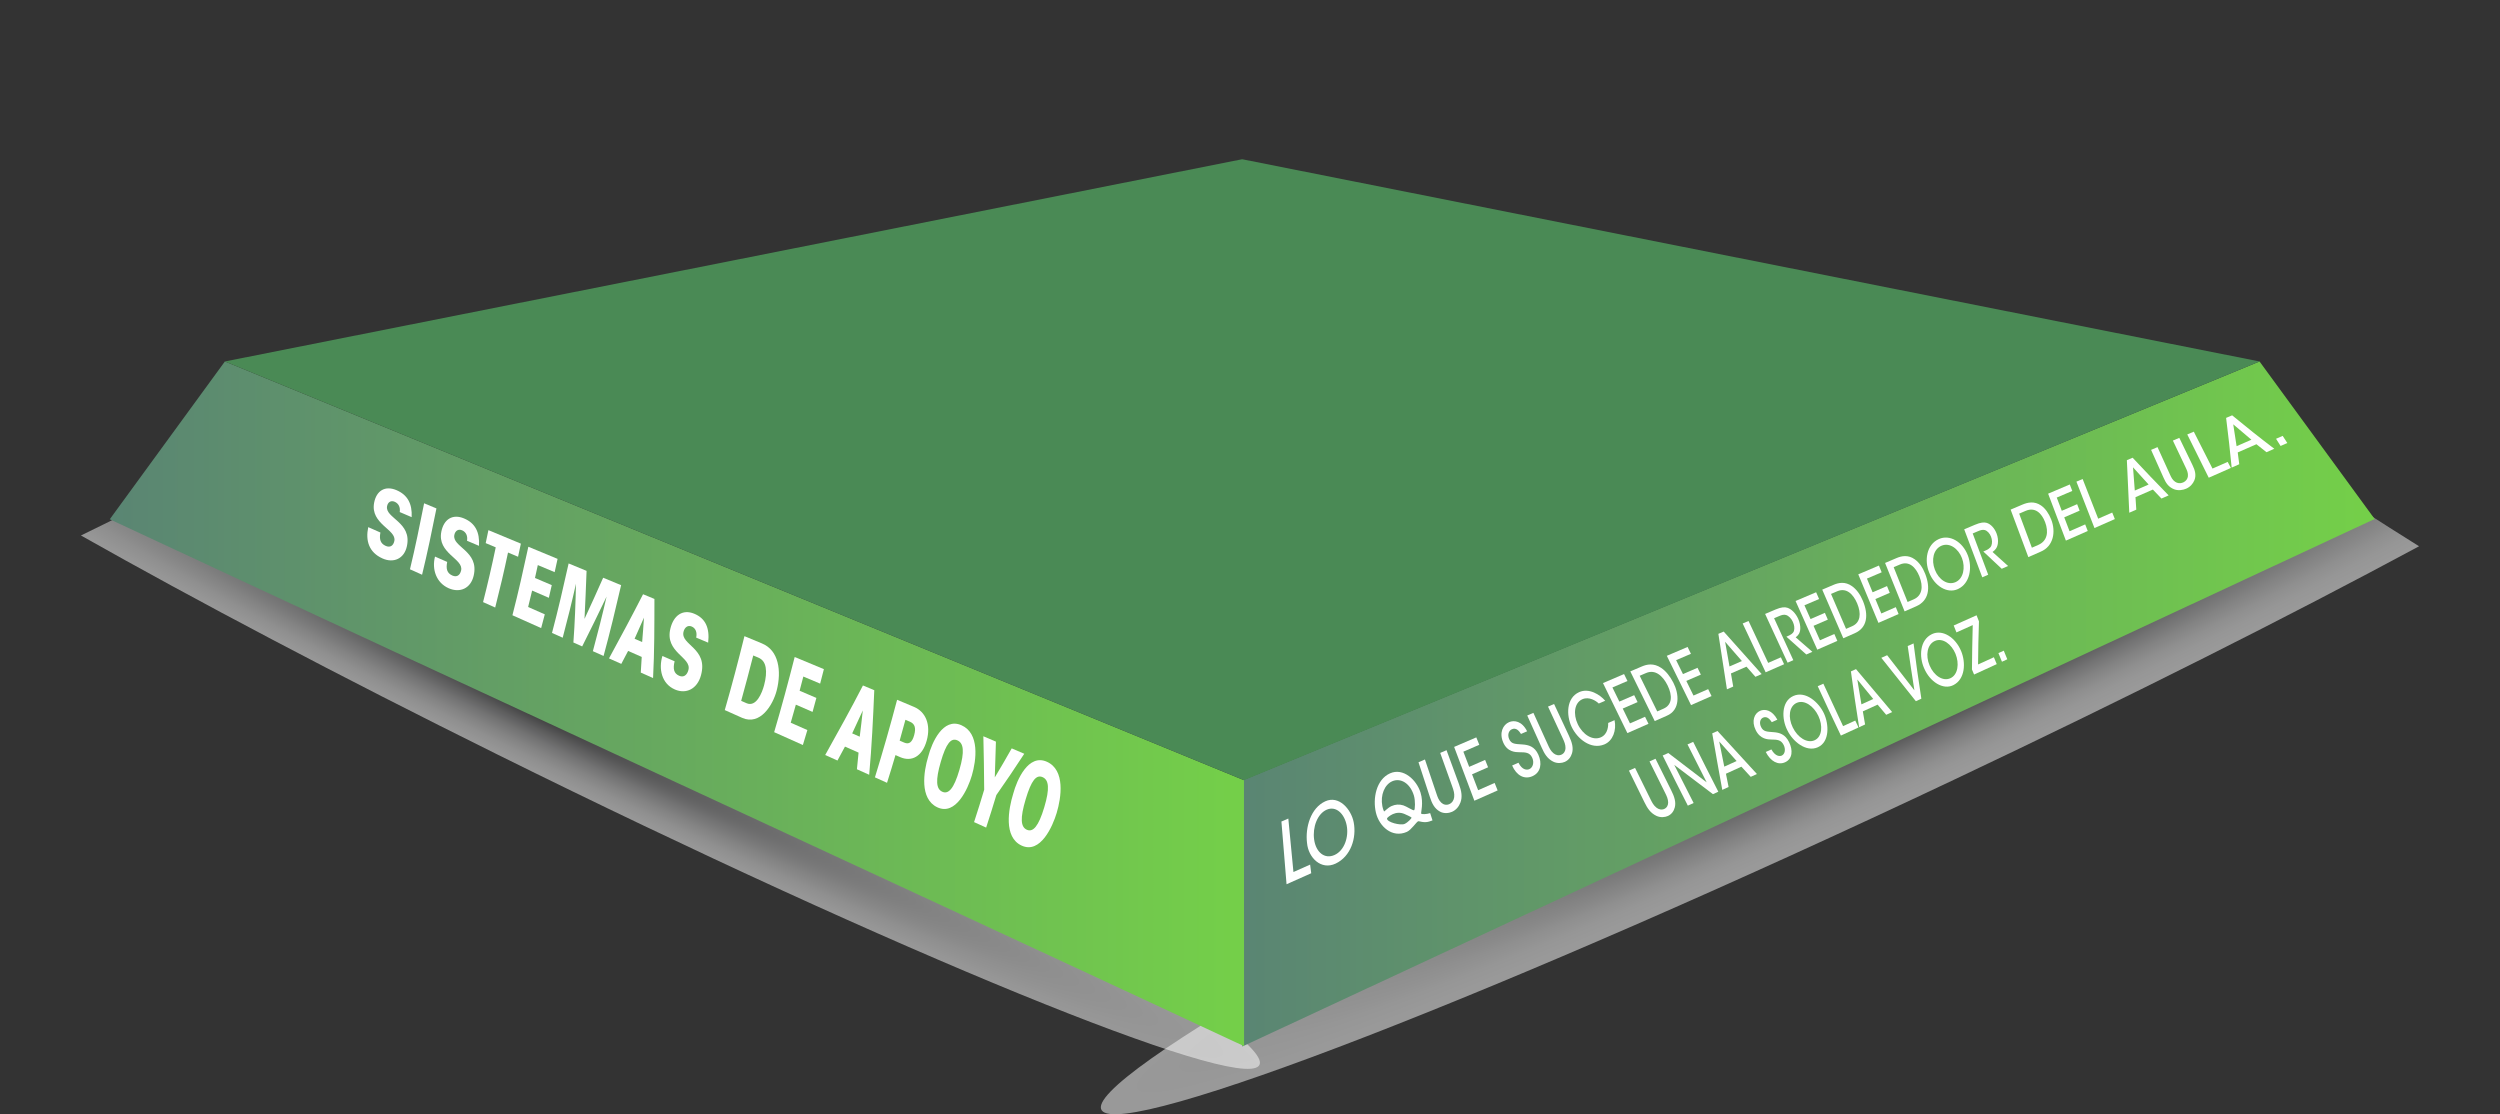 <?xml version="1.0" encoding="utf-8"?>
<!-- Generator: Adobe Illustrator 17.0.0, SVG Export Plug-In . SVG Version: 6.00 Build 0)  -->
<!DOCTYPE svg PUBLIC "-//W3C//DTD SVG 1.1//EN" "http://www.w3.org/Graphics/SVG/1.1/DTD/svg11.dtd">
<svg version="1.1" id="Capa_1" xmlns="http://www.w3.org/2000/svg" xmlns:xlink="http://www.w3.org/1999/xlink" x="0px" y="0px"
	 width="1845.185px" height="822.404px" viewBox="2373.586 2195.115 1845.185 822.404"
	 enable-background="new 2373.586 2195.115 1845.185 822.404" xml:space="preserve">
<rect x="2373.586" y="2195.115" width="1845.185" height="822.404" fill="#333333" stroke="none"/>
<radialGradient id="SVGID_1_" cx="2502.005" cy="-55180.562" r="789.131" gradientTransform="matrix(-0.765 0.362 -0.034 -0.049 3854.698 -896.366)" gradientUnits="userSpaceOnUse">
	<stop  offset="0" style="stop-color:#505052"/>
	<stop  offset="0.015" style="stop-color:#555556"/>
	<stop  offset="0.198" style="stop-color:#888889"/>
	<stop  offset="0.378" style="stop-color:#B3B3B4"/>
	<stop  offset="0.552" style="stop-color:#D4D4D4"/>
	<stop  offset="0.717" style="stop-color:#ECECEC"/>
	<stop  offset="0.87" style="stop-color:#FAFAFA"/>
	<stop  offset="1" style="stop-color:#FFFFFF"/>
</radialGradient>
<path opacity="0.5" fill="url(#SVGID_1_)" enable-background="new    " d="M3815.751,2770.632
	c129.839-61.431,248.19-121.096,343.284-172.328c-29.41-18.393-56.245-35.687-80.081-51.603
	c-94.043,39.484-203.162,88.223-318.361,142.728c-332.202,157.178-589.113,302.748-573.881,325.169
	C3201.949,3037.03,3483.544,2927.81,3815.751,2770.632z"/>
<radialGradient id="SVGID_2_" cx="-8429.992" cy="12554.577" r="1038.471" gradientTransform="matrix(-0.515 -0.255 0.027 -0.031 -1911.838 962.484)" gradientUnits="userSpaceOnUse">
	<stop  offset="0" style="stop-color:#505052"/>
	<stop  offset="0.015" style="stop-color:#555556"/>
	<stop  offset="0.198" style="stop-color:#888889"/>
	<stop  offset="0.378" style="stop-color:#B3B3B4"/>
	<stop  offset="0.552" style="stop-color:#D4D4D4"/>
	<stop  offset="0.717" style="stop-color:#ECECEC"/>
	<stop  offset="0.87" style="stop-color:#FAFAFA"/>
	<stop  offset="1" style="stop-color:#FFFFFF"/>
</radialGradient>
<path opacity="0.5" fill="url(#SVGID_2_)" enable-background="new    " d="M2741.277,2752.269
	c293.687,145.514,545.055,248.303,561.399,229.542c16.336-18.754-208.548-151.94-502.24-297.455
	c-103.5-51.281-201.732-97.249-286.275-134.463c-24.394,12.6-51.464,26.146-80.839,40.447
	C2517.674,2638.012,2623.981,2694.153,2741.277,2752.269z"/>
<linearGradient id="SVGID_3_" gradientUnits="userSpaceOnUse" x1="2325.13" y1="1998.343" x2="3160.924" y2="1998.343" gradientTransform="matrix(1 0 0 1 965.325 716.37)">
	<stop  offset="0" style="stop-color:#5A8573"/>
	<stop  offset="0.994" style="stop-color:#74CF49"/>
</linearGradient>
<polygon fill="url(#SVGID_3_)" points="3290.455,2771.091 3290.455,2967.522 4126.249,2578.16 4041.288,2461.904 "/>
<g>
	<g>
		<g>
			<path fill="#FFFFFF" d="M3319.368,2801.465c2.041-0.885,3.06-1.327,5.094-2.209c1.264,13.158,2.522,26.317,3.78,39.476
				c4.961-2.206,7.425-3.301,12.322-5.477c0.321,2.55,0.482,3.825,0.804,6.376c-7.214,3.217-10.857,4.841-18.216,8.126
				C3321.891,2832.326,3320.632,2816.895,3319.368,2801.465z"/>
			<path fill="#FFFFFF" d="M3338.272,2817.33c-1.406-11.487,2.671-25.827,13.441-30.774c10.141-4.658,19.139,5.896,20.985,15.382
				c2.274,11.686-2.116,25.243-13.281,30.552c-10.848,5.158-20.211-4.494-21.137-15.098
				C3338.277,2817.367,3338.275,2817.355,3338.272,2817.33z M3343.513,2814.766c1.297,9.356,7.703,14.66,14.99,11.424
				c7.426-3.298,10.706-13.433,9.029-21.918c-1.688-8.545-7.798-14.559-14.729-11.547c-6.889,2.994-10.553,12.929-9.298,21.981
				C3343.508,2814.73,3343.51,2814.742,3343.513,2814.766z"/>
			<path fill="#FFFFFF" d="M3430.881,2800.63c-0.84,0.309-1.654,0.592-2.496,0.855c-3.814,1.192-7.467-0.437-8.025-0.248
				c-1.349,0.457-5.079,6.398-8.43,7.877c-10.83,4.78-20.443-4.068-22.822-14.252c-2.435-10.422,0.219-24.386,10.405-28.953
				c9.807-4.397,19.632,4.849,22.537,14.199c2.399,7.721,0.141,14.881,0.458,15.483c0.329,0.623,3.854,0.577,6.646-0.341
				C3429.844,2797.4,3430.19,2798.477,3430.881,2800.63z M3401.172,2771.735c-5.615,2.433-8.877,10.11-7.323,18.313
				c0.358,1.89,1.204,4.002,1.282,4.015c0.292,0.051,2.848-2.84,5.496-4.001c2.819-1.236,5.611-1.491,8.721-0.529
				c2.204,0.681,7.14,3.938,7.928,3.611c0.785-0.325,1.025-7.102-0.139-10.887c-2.808-9.13-9.814-13.188-15.925-10.54
				C3401.197,2771.725,3401.189,2771.728,3401.172,2771.735z M3410.26,2803.233c2.491-1.103,5.255-4.152,5.138-4.626
				c-0.126-0.512-4.516-2.421-5.125-2.69c-2.942-1.301-5.981-1.112-8.616,0.047c-2.159,0.951-4.339,2.746-4.361,3.257
				c-0.117,2.813,10.036,5.309,12.921,4.031C3410.234,2803.245,3410.243,2803.241,3410.26,2803.233z"/>
			<path fill="#FFFFFF" d="M3425.295,2755.671c3.403,10.059,5.106,15.121,8.519,25.266c0.85,2.526,1.586,4.726,3.526,6.584
				c1.58,1.511,3.772,2.058,5.928,1.105c2.156-0.953,3.394-3.028,3.62-5.191c0.288-2.746-0.44-5.029-1.372-7.635
				c-3.587-10.032-5.376-15.037-8.952-24.982c1.87-0.805,2.804-1.207,4.669-2.01c3.643,9.9,5.465,14.882,9.12,24.87
				c1.979,5.278,2.691,9.68,1.133,13.773c-1.107,2.908-3.088,5.467-6.199,6.848c-2.259,1.002-5.835,1.503-8.837-0.128
				c-4.145-2.251-6.005-6.074-7.587-11.058c-3.335-10.195-4.998-15.282-8.324-25.391
				C3422.445,2756.899,3423.396,2756.489,3425.295,2755.671z"/>
			<path fill="#FFFFFF" d="M3446.845,2746.392c6.578-2.83,9.851-4.238,16.367-7.039c0.883,2.184,1.324,3.278,2.207,5.468
				c-4.688,2.025-7.041,3.041-11.765,5.082c1.719,4.468,2.579,6.707,4.301,11.194c4.727-2.061,7.079-3.086,11.764-5.126
				c0.875,2.179,1.313,3.269,2.19,5.451c-4.714,2.062-7.082,3.098-11.841,5.181c1.797,4.687,2.696,7.035,4.498,11.734
				c4.896-2.161,7.33-3.235,12.17-5.37c0.887,2.209,1.331,3.315,2.219,5.526c-6.812,3.016-10.246,4.537-17.176,7.608
				C3456.807,2772.863,3451.834,2759.624,3446.845,2746.392z"/>
			<path fill="#FFFFFF" d="M3494.332,2758.063c2.803,5.657,6.429,5.431,7.988,4.744c2.64-1.163,3.719-4.866,2.214-8.29
				c-1.871-4.254-5.167-4.129-9.617-4.204c-2.663-0.045-8.787-0.038-11.87-7.251c-3.062-7.161-0.144-13.027,4.358-14.958
				c3.687-1.581,9.473-0.903,13.305,6.76c-1.807,0.782-2.712,1.173-4.525,1.957c-1.222-1.928-3.371-4.924-6.685-3.496
				c-2.339,1.008-3.457,4.006-2.05,7.276c1.608,3.737,4.343,3.589,9.855,3.979c4.388,0.31,8.958,1.391,11.718,7.597
				s1.95,13.019-4.396,15.827c-5.905,2.612-11.727-0.429-14.974-7.889C3491.528,2759.293,3492.464,2758.883,3494.332,2758.063z"/>
			<path fill="#FFFFFF" d="M3505.349,2721.262c4.29,9.4,6.436,14.133,10.742,23.627c1.072,2.364,2.004,4.423,4.068,6.168
				c1.681,1.421,3.856,1.945,5.854,1.066s3.005-2.814,3.031-4.845c0.032-2.566-0.874-4.722-2.009-7.172
				c-4.369-9.432-6.546-14.133-10.899-23.47c1.792-0.768,2.687-1.151,4.476-1.918c4.374,9.311,6.562,14.001,10.954,23.408
				c2.368,4.972,3.424,9.13,2.288,12.948c-0.81,2.721-2.482,5.104-5.351,6.372c-2.083,0.92-5.47,1.364-8.55-0.183
				c-4.246-2.133-6.441-5.7-8.484-10.355c-4.276-9.522-6.407-14.27-10.667-23.698
				C3502.623,2722.431,3503.533,2722.041,3505.349,2721.262z"/>
			<path fill="#FFFFFF" d="M3565.254,2726.65c1.543,7.531-1.216,15.302-7.562,17.912c-9.899,4.07-19.984-4.193-24.133-12.99
				c-3.982-8.443-4.052-21.294,5.557-25.617c7.294-3.281,15.396,1.876,19.229,6.375c-1.889,0.816-2.834,1.224-4.728,2.042
				c-2.07-2.005-7.116-5.292-12.038-3.208c-5.942,2.516-7.079,10.849-3.488,18.436c3.687,7.789,11.067,12.343,17.04,9.719
				c5.475-2.406,5.467-8.991,5.419-10.614C3562.435,2727.881,3563.375,2727.47,3565.254,2726.65z"/>
			<path fill="#FFFFFF" d="M3556.717,2699.268c6.235-2.666,9.343-3.994,15.543-6.643c1.01,2.046,1.515,3.07,2.526,5.122
				c-4.433,1.902-6.654,2.856-11.106,4.767c2.039,4.161,3.059,6.247,5.103,10.429c4.396-1.904,6.588-2.853,10.961-4.746
				c1.003,2.043,1.505,3.065,2.509,5.113c-4.372,1.901-6.564,2.854-10.963,4.767c2.134,4.37,3.202,6.561,5.343,10.947
				c4.463-1.958,6.686-2.933,11.118-4.877c1.018,2.074,1.527,3.112,2.547,5.19c-6.198,2.729-9.312,4.101-15.578,6.861
				C3568.726,2723.884,3562.739,2711.568,3556.717,2699.268z"/>
			<path fill="#FFFFFF" d="M3576.863,2690.658c3.425-1.463,5.134-2.193,8.55-3.651c3.691-1.576,8.659-2.667,14.213,1.035
				c3.61,2.407,6.62,6.321,9.018,10.934c4.218,8.113,5.322,20.194-4.93,24.456c-3.518,1.548-5.281,2.324-8.819,3.881
				C3588.891,2715.091,3582.894,2702.866,3576.863,2690.658z M3596.747,2720.203c1.861-0.816,2.791-1.223,4.647-2.037
				c6.46-2.831,6.701-9.625,2.969-17.216c-1.721-3.5-4.081-6.591-6.802-8.338c-2.489-1.597-5.529-2.264-9.068-0.746
				c-1.878,0.805-2.817,1.208-4.698,2.015C3588.121,2702.651,3592.435,2711.427,3596.747,2720.203z"/>
			<path fill="#FFFFFF" d="M3603.823,2679.149c6.143-2.621,9.208-3.928,15.329-6.537c0.99,2.019,1.484,3.03,2.475,5.056
				c-4.368,1.87-6.554,2.807-10.935,4.683c2.016,4.099,3.024,6.156,5.045,10.277c4.307-1.862,6.457-2.79,10.749-4.644
				c0.984,2.017,1.476,3.027,2.461,5.049c-4.283,1.858-6.429,2.789-10.73,4.656c2.111,4.308,3.168,6.468,5.287,10.793
				c4.345-1.903,6.512-2.851,10.837-4.744c0.999,2.049,1.499,3.075,2.5,5.127c-6.037,2.653-9.065,3.984-15.147,6.658
				C3615.741,2703.397,3609.799,2691.265,3603.823,2679.149z"/>
			<path fill="#FFFFFF" d="M3652.826,2701.842c-1.854,0.814-2.782,1.222-4.639,2.038c-2.161-13.642-4.281-27.289-6.315-40.95
				c1.575-0.671,2.363-1.006,3.937-1.677c9.391,10.411,18.722,20.872,28.016,31.37c-1.841,0.808-2.763,1.213-4.606,2.022
				c-2.641-2.995-3.962-4.491-6.606-7.478c-4.577,1.995-6.868,2.995-11.46,4.997
				C3651.815,2696.029,3652.149,2697.965,3652.826,2701.842z M3646.86,2668.796c1.266,7.25,1.909,10.893,3.219,18.205
				c3.669-1.594,5.501-2.39,9.162-3.979C3654.297,2677.31,3651.822,2674.462,3646.86,2668.796z"/>
			<path fill="#FFFFFF" d="M3659.814,2655.289c1.733-0.738,2.6-1.107,4.333-1.844c4.834,10.305,9.658,20.615,14.48,30.925
				c3.76-1.643,5.638-2.464,9.391-4.104c0.941,2.035,1.413,3.054,2.357,5.093c-5.432,2.383-8.151,3.577-13.6,5.968
				C3671.122,2679.315,3665.484,2667.295,3659.814,2655.289z"/>
			<path fill="#FFFFFF" d="M3676.366,2648.245c3.066-1.305,4.599-1.957,7.664-3.26c4.253-1.809,6.82-1.941,8.818-1.284
				c3.051,1.002,6.122,4.109,7.925,8.128c1.129,2.517,1.688,5.197,1.547,7.497c-0.193,3.149-1.554,4.799-3.39,6.179
				c4.937,4.269,7.398,6.411,12.307,10.704c-1.787,0.784-2.681,1.176-4.469,1.96c-5.865-5.268-8.805-7.896-14.709-13.126
				c0.376-0.163,0.564-0.244,0.941-0.407c1.845-0.798,4.061-1.877,4.65-3.872c0.582-1.971,0.247-4.343-0.802-6.669
				c-1.093-2.423-3.058-4.456-5.03-5.062c-1.574-0.484-3.193-0.019-5.129,0.808c-1.476,0.631-2.214,0.946-3.691,1.577
				c4.73,10.318,9.454,20.638,14.183,30.957c-1.689,0.741-2.535,1.112-4.225,1.854
				C3687.424,2672.234,3681.91,2660.233,3676.366,2648.245z"/>
			<path fill="#FFFFFF" d="M3698.842,2638.685c6.07-2.581,9.105-3.872,15.179-6.453c0.874,1.997,1.311,2.997,2.186,5.001
				c-4.327,1.847-6.489,2.771-10.814,4.618c1.798,4.049,2.699,6.08,4.504,10.153c4.236-1.825,6.353-2.738,10.59-4.563
				c0.87,1.996,1.306,2.996,2.178,4.998c-4.222,1.827-6.332,2.74-10.552,4.566c1.887,4.259,2.832,6.394,4.731,10.672
				c4.246-1.854,6.369-2.781,10.616-4.635c0.886,2.03,1.33,3.047,2.219,5.081c-5.918,2.595-8.876,3.892-14.794,6.487
				C3709.532,2662.637,3704.201,2650.654,3698.842,2638.685z"/>
			<path fill="#FFFFFF" d="M3718.533,2630.314c3.36-1.428,5.041-2.143,8.403-3.572c3.634-1.544,8.487-2.618,13.588,1.016
				c3.316,2.363,6.023,6.055,7.984,10.753c4.366,10.462,3.344,19.888-5.958,23.967c-3.392,1.487-5.086,2.23-8.475,3.716
				C3728.888,2654.237,3723.724,2642.269,3718.533,2630.314z M3736.107,2659.266c1.794-0.783,2.692-1.175,4.487-1.959
				c6.248-2.728,6.845-9.403,3.709-16.865c-1.446-3.44-3.526-6.481-6.03-8.197c-2.29-1.569-5.173-2.224-8.648-0.741
				c-1.843,0.787-2.765,1.18-4.608,1.967C3728.716,2642.068,3732.408,2650.668,3736.107,2659.266z"/>
			<path fill="#FFFFFF" d="M3745.126,2619.013c6.091-2.588,9.14-3.883,15.246-6.477c0.808,1.989,1.213,2.985,2.023,4.982
				c-4.351,1.857-6.525,2.784-10.868,4.638c1.665,4.035,2.499,6.059,4.171,10.119c4.254-1.832,6.384-2.749,10.647-4.585
				c0.806,1.99,1.209,2.986,2.018,4.981c-4.25,1.838-6.372,2.756-10.612,4.59c1.749,4.246,2.626,6.375,4.387,10.642
				c4.267-1.863,6.403-2.795,10.681-4.662c0.822,2.024,1.234,3.038,2.06,5.066c-5.964,2.615-8.939,3.919-14.881,6.524
				C3755.031,2642.894,3750.091,2630.948,3745.126,2619.013z"/>
			<path fill="#FFFFFF" d="M3764.91,2610.608c3.381-1.436,5.072-2.155,8.459-3.593c3.66-1.555,8.524-2.644,13.501,0.952
				c3.237,2.339,5.834,6.005,7.656,10.682c4.058,10.411,2.751,19.838-6.654,23.961c-3.429,1.503-5.14,2.254-8.559,3.753
				C3774.5,2634.448,3769.717,2622.523,3764.91,2610.608z M3781.54,2639.432c1.811-0.791,2.718-1.186,4.532-1.978
				c6.313-2.756,7.109-9.427,4.198-16.856c-1.342-3.425-3.331-6.448-5.775-8.146c-2.236-1.553-5.089-2.194-8.591-0.7
				c-1.858,0.793-2.786,1.189-4.642,1.981C3775.345,2623.935,3777.392,2629.085,3781.54,2639.432z"/>
			<path fill="#FFFFFF" d="M3797.451,2617.667c-3.576-8.712-2.1-20.57,7.174-24.701c8.032-3.578,17.538,1.962,21.402,12.139
				c3.312,8.722,1.736,20.557-7.315,24.775c-7.907,3.685-17.423-2.334-21.241-12.165
				C3797.462,2617.696,3797.458,2617.686,3797.451,2617.667z M3801.681,2615.616c2.865,7.416,9.4,11.712,15.204,9.176
				c5.914-2.584,7.39-10.838,4.776-17.746c-2.633-6.956-9.078-11.719-15.104-9.149c-5.989,2.554-7.666,10.497-4.894,17.671
				C3801.67,2615.587,3801.673,2615.596,3801.681,2615.616z"/>
			<path fill="#FFFFFF" d="M3823.31,2585.802c3.135-1.331,4.704-1.998,7.847-3.333c4.361-1.853,6.926-2.025,8.853-1.413
				c2.95,0.937,5.755,3.946,7.222,7.883c0.919,2.466,1.254,5.107,0.918,7.386c-0.461,3.124-1.966,4.787-3.921,6.191
				c4.574,4.133,6.863,6.204,11.459,10.347c-1.874,0.823-2.81,1.233-4.678,2.053c-5.453-5.1-8.169-7.649-13.597-12.729
				c0.389-0.168,0.583-0.252,0.972-0.42c1.906-0.825,4.211-1.934,4.97-3.924c0.749-1.964,0.616-4.305-0.235-6.586
				c-0.886-2.376-2.677-4.351-4.582-4.914c-1.525-0.451-3.17,0.036-5.16,0.885c-1.517,0.647-2.275,0.971-3.79,1.617
				c3.807,10.153,7.617,20.305,11.44,30.452c-1.753,0.769-2.628,1.153-4.376,1.92
				C3832.185,2609.419,3827.757,2597.607,3823.31,2585.802z"/>
			<path fill="#FFFFFF" d="M3857.575,2571.246c3.48-1.479,5.223-2.219,8.717-3.704c3.775-1.604,8.763-2.77,13.722,0.639
				c3.231,2.222,5.725,5.872,7.49,10.307c3.518,8.843,1.925,19.823-7.848,23.851c-3.615,1.588-5.417,2.379-9.008,3.956
				C3866.269,2594.62,3861.93,2582.93,3857.575,2571.246z M3873.264,2599.368c1.901-0.831,2.853-1.247,4.76-2.081
				c6.637-2.902,7.736-9.519,5.019-16.76c-1.253-3.339-3.188-6.264-5.623-7.875c-2.231-1.476-5.117-2.041-8.741-0.494
				c-1.922,0.821-2.883,1.231-4.801,2.05C3867.599,2584.186,3869.466,2589.228,3873.264,2599.368z"/>
			<path fill="#FFFFFF" d="M3885.252,2559.483c6.371-2.708,9.569-4.068,15.991-6.798c0.736,1.906,1.105,2.861,1.843,4.775
				c-4.599,1.965-6.891,2.945-11.461,4.897c1.478,3.889,2.218,5.841,3.705,9.758c4.518-1.949,6.785-2.927,11.337-4.891
				c0.736,1.91,1.104,2.866,1.843,4.782c-4.559,1.977-6.829,2.961-11.353,4.921c1.557,4.099,2.339,6.155,3.914,10.279
				c4.596-2.011,6.904-3.021,11.543-5.052c0.754,1.946,1.132,2.921,1.891,4.872c-6.499,2.858-9.725,4.276-16.136,7.093
				C3893.974,2582.582,3889.622,2571.029,3885.252,2559.483z"/>
			<path fill="#FFFFFF" d="M3906.136,2550.604c1.835-0.78,2.754-1.171,4.593-1.953c3.828,9.767,7.645,19.538,11.482,29.301
				c4.123-1.806,6.194-2.712,10.354-4.535c0.772,1.923,1.159,2.886,1.936,4.814c-6.058,2.665-9.065,3.988-15.041,6.616
				C3914.997,2573.441,3910.576,2562.019,3906.136,2550.604z"/>
			<path fill="#FFFFFF" d="M3950.324,2571.266c-2.077,0.914-3.112,1.37-5.179,2.28c-0.578-12.928-1.142-25.858-1.775-38.783
				c1.699-0.723,2.549-1.085,4.252-1.81c8.761,9.36,17.602,18.646,26.583,27.795c-2.126,0.937-3.186,1.404-5.301,2.336
				c-2.549-2.652-3.814-3.979-6.328-6.633c-5.167,2.259-7.734,3.381-12.842,5.613
				C3949.969,2565.731,3950.086,2567.572,3950.324,2571.266z M3947.912,2540.032c0.53,6.801,0.788,10.234,1.305,17.152
				c4.064-1.768,6.104-2.656,10.203-4.441C3954.767,2547.652,3952.469,2545.108,3947.912,2540.032z"/>
			<path fill="#FFFFFF" d="M3965.989,2525.132c3.672,8.047,5.512,12.113,9.238,20.302c0.928,2.039,1.734,3.819,3.73,5.238
				c1.625,1.155,3.828,1.472,5.962,0.535s3.331-2.768,3.507-4.576c0.224-2.306-0.561-4.163-1.559-6.266
				c-3.844-8.096-5.742-12.115-9.531-20.066c1.896-0.808,2.846-1.213,4.749-2.023c3.842,7.91,5.767,11.908,9.664,19.963
				c2.109,4.253,2.915,7.881,1.428,11.421c-1.048,2.497-2.987,4.792-6.06,6.147c-2.23,0.984-5.775,1.62-8.808,0.447
				c-4.219-1.631-6.183-4.681-7.934-8.706c-3.681-8.227-5.499-12.312-9.127-20.396
				C3963.142,2526.344,3964.09,2525.941,3965.989,2525.132z"/>
			<path fill="#FFFFFF" d="M3987.95,2515.775c1.926-0.821,2.89-1.232,4.822-2.055c4.607,9.073,9.196,18.157,13.797,27.234
				c4.461-1.96,6.704-2.945,11.215-4.928c0.947,1.778,1.422,2.669,2.374,4.453c-6.601,2.914-9.872,4.358-16.36,7.221
				C3998.501,2537.065,3993.24,2526.412,3987.95,2515.775z"/>
			<path fill="#FFFFFF" d="M4026.317,2537.758c-2.244,0.991-3.362,1.485-5.593,2.47c-1.208-12.243-2.539-24.475-4.108-36.677
				c1.78-0.759,2.671-1.14,4.456-1.901c10.2,8.436,20.556,16.686,31.105,24.682c-2.307,1.02-3.457,1.528-5.75,2.542
				c-3.003-2.349-4.489-3.527-7.435-5.886c-5.557,2.438-8.316,3.647-13.798,6.05
				C4025.651,2532.507,4025.875,2534.251,4026.317,2537.758z M4021.878,2508.294c1.031,6.38,1.523,9.611,2.481,16.141
				c4.345-1.896,6.528-2.85,10.918-4.767C4029.83,2515.127,4027.155,2512.85,4021.878,2508.294z"/>
			<path fill="#FFFFFF" d="M4061.782,2522.085c-1.985,0.878-2.975,1.316-4.949,2.189c-1.348-2.125-2.019-3.186-3.358-5.302
				c1.951-0.858,2.928-1.288,4.889-2.15C4059.727,2518.922,4060.41,2519.975,4061.782,2522.085z"/>
			<path fill="#FFFFFF" d="M3580.376,2761.878c4.559,9.326,6.852,13.993,11.477,23.296c1.151,2.316,2.155,4.328,4.273,6.016
				c1.725,1.372,3.905,1.857,5.854,0.966s2.875-2.804,2.828-4.805c-0.059-2.525-1.031-4.643-2.237-7.05
				c-4.644-9.267-6.946-13.916-11.521-23.204c1.769-0.792,2.651-1.188,4.413-1.976c4.58,9.274,6.883,13.916,11.533,23.169
				c2.504,4.89,3.692,8.975,2.709,12.737c-0.701,2.683-2.261,5.039-5.053,6.319c-2.027,0.929-5.368,1.413-8.494-0.059
				c-4.309-2.028-6.637-5.492-8.846-10.048c-4.614-9.319-6.901-13.995-11.45-23.338
				C3577.671,2763.09,3578.574,2762.685,3580.376,2761.878z"/>
			<path fill="#FFFFFF" d="M3633.233,2772.545c-4.762-9.31-9.472-18.646-14.146-28c1.683-0.753,2.522-1.129,4.2-1.879
				c6.105,12.3,12.272,24.568,18.544,36.784c-1.581,0.724-2.373,1.087-3.96,1.814c-9.542-7.16-19.054-14.359-28.546-21.586
				c4.713,9.398,9.47,18.773,14.284,28.119c-1.703,0.78-2.557,1.171-4.269,1.956c-6.28-12.291-12.46-24.633-18.58-37.004
				c1.663-0.745,2.494-1.117,4.151-1.859C3614.332,2758.133,3623.771,2765.354,3633.233,2772.545z"/>
			<path fill="#FFFFFF" d="M3649.412,2775.976c-1.859,0.851-2.79,1.278-4.658,2.134c-2.545-13.898-5.015-27.806-7.416-41.73
				c1.558-0.697,2.336-1.045,3.891-1.74c9.673,10.61,19.367,21.2,29.101,31.755c-1.823,0.835-2.736,1.253-4.566,2.091
				c-2.765-2.995-4.145-4.495-6.903-7.498c-4.539,2.068-6.819,3.107-11.405,5.197
				C3648.231,2770.103,3648.622,2772.062,3649.412,2775.976z M3642.491,2742.379c1.47,7.424,2.218,11.141,3.741,18.569
				c3.656-1.661,5.477-2.489,9.106-4.137C3650.188,2751.048,3647.62,2748.159,3642.491,2742.379z"/>
			<path fill="#FFFFFF" d="M3680.986,2748.245c3.007,5.348,6.303,5.175,7.672,4.549c2.318-1.059,3.039-4.531,1.431-7.785
				c-1.997-4.042-5.008-3.96-9.127-4.067c-2.455-0.064-8.143-0.086-11.524-6.929c-3.357-6.795-0.954-12.398,3.186-14.247
				c3.39-1.514,8.846-0.84,12.791,6.517c-1.641,0.738-2.463,1.108-4.108,1.848c-1.242-1.848-3.409-4.721-6.435-3.365
				c-2.136,0.958-3.006,3.815-1.484,6.927c1.739,3.557,4.297,3.426,9.409,3.834c4.087,0.326,8.342,1.404,11.252,7.318
				c2.91,5.914,2.649,12.318-2.888,14.855c-5.152,2.36-10.722-0.547-14.315-7.573
				C3678.505,2749.373,3679.332,2748.997,3680.986,2748.245z"/>
			<path fill="#FFFFFF" d="M3692.745,2734.038c-4.191-8.067-4.633-21.225,4.493-25.262c9.018-3.989,18.685,4.661,22.519,12.797
				c3.737,7.929,4.419,21.04-4.41,25.045c-8.786,3.985-18.686-4.378-22.577-12.531
				C3692.76,2734.068,3692.755,2734.058,3692.745,2734.038z M3696.759,2731.981c3.677,7.593,10.709,11.98,16.189,9.477
				c5.584-2.551,6.078-10.88,2.72-17.974c-3.382-7.143-10.267-12.159-15.979-9.6c-5.677,2.544-6.511,10.702-2.953,18.048
				C3696.745,2731.951,3696.75,2731.961,3696.759,2731.981z"/>
			<path fill="#FFFFFF" d="M3715.206,2701.587c1.662-0.742,2.494-1.113,4.155-1.855c4.806,10.46,9.654,20.896,14.555,31.312
				c3.6-1.644,5.399-2.465,8.995-4.107c0.958,2.046,1.439,3.068,2.404,5.113c-5.205,2.384-7.808,3.577-13.023,5.966
				C3726.486,2725.924,3720.807,2713.774,3715.206,2701.587z"/>
			<path fill="#FFFFFF" d="M3750.155,2729.832c-1.757,0.805-2.636,1.208-4.394,2.013c-2.177-13.71-4.246-27.429-6.065-41.192
				c1.505-0.672,2.258-1.008,3.764-1.681c8.87,10.587,17.745,21.169,26.676,31.705c-1.76,0.806-2.639,1.209-4.398,2.015
				c-2.54-3-3.807-4.501-6.337-7.504c-4.365,1.988-6.546,2.982-10.908,4.969C3749.144,2724.029,3749.476,2725.964,3750.155,2729.832
				z M3744.411,2696.622c1.168,7.34,1.775,11.014,3.042,18.357c3.49-1.585,5.235-2.377,8.726-3.962
				C3751.46,2705.259,3749.109,2702.378,3744.411,2696.622z"/>
			<path fill="#FFFFFF" d="M3762.131,2680.638c1.721-0.769,2.582-1.153,4.305-1.922c6.693,8.655,13.397,17.299,20.121,25.929
				c-1.736-10.892-3.38-21.788-4.942-32.706c1.731-0.773,2.597-1.16,4.331-1.934c1.702,13.628,3.601,27.233,5.736,40.8
				c-1.619,0.742-2.428,1.113-4.044,1.853C3779.085,2702.024,3770.601,2691.337,3762.131,2680.638z"/>
			<path fill="#FFFFFF" d="M3793.733,2688.331c-3.789-8.442-3.366-20.849,5.831-25.218c7.631-3.625,17.206,2.227,21.508,12.606
				c3.475,8.385,3.096,20.707-5.851,25.118c-7.488,3.692-17.222-2.428-21.467-12.458
				C3793.745,2688.361,3793.741,2688.351,3793.733,2688.331z M3797.763,2686.272c3.185,7.57,9.831,11.947,15.379,9.411
				c5.653-2.584,6.649-10.943,3.746-18.011c-2.924-7.117-9.442-12.064-15.217-9.476c-5.739,2.572-7.009,10.703-3.928,18.027
				C3797.751,2686.243,3797.755,2686.253,3797.763,2686.272z"/>
			<path fill="#FFFFFF" d="M3833.546,2685.539c4.649-2.125,6.984-3.192,11.679-5.338c0.839,2.036,1.26,3.055,2.107,5.091
				c-6.743,3.093-10.086,4.626-16.732,7.673c-0.629-1.491-0.943-2.237-1.567-3.728c0.09-10.925,0.283-21.833,0.574-32.755
				c-4.826,2.164-7.228,3.242-12.016,5.389c-0.815-2.037-1.222-3.056-2.031-5.091c6.717-3,10.091-4.508,16.881-7.541
				c0.702,1.796,1.055,2.695,1.762,4.492C3833.843,2664.33,3833.62,2674.934,3833.546,2685.539z"/>
			<path fill="#FFFFFF" d="M3855.126,2681.717c-1.579,0.724-2.367,1.086-3.94,1.807c-1.056-2.544-1.58-3.816-2.622-6.36
				c1.576-0.72,2.366-1.08,3.948-1.803C3853.55,2677.903,3854.073,2679.175,3855.126,2681.717z"/>
		</g>
		<path fill="none" d="M4126.249,2578.16c-278.466,129.386-557.121,258.358-835.855,387.166c0-64.009,0-128.019,0-192.028
			c249.813-104.967,500.316-208.271,750.894-311.394C4041.288,2462.904,4126.249,2578.16,4126.249,2578.16z"/>
	</g>
</g>
<g>
	
		<linearGradient id="SVGID_4_" gradientUnits="userSpaceOnUse" x1="1489.275" y1="1998.212" x2="2326.474" y2="1998.212" gradientTransform="matrix(1 0 0 1 965.325 716.37)">
		<stop  offset="0" style="stop-color:#5A8573"/>
		<stop  offset="0.994" style="stop-color:#74CF49"/>
	</linearGradient>
	<path fill="url(#SVGID_4_)" d="M2539.562,2461.904l-84.962,116.469c278.814,130.173,558.385,258.714,837.199,388.887v-0.001
		c0,0.001-0.075-196.297-0.075-196.297L2539.562,2461.904z"/>
	<g>
		<path fill="#FFFFFF" d="M2654.351,2588.149c-0.943,4.998,0.004,8.138,3.893,9.873c3.299,1.471,5.626-0.111,6.386-3.559
			c0.961-4.358-3.615-7.422-7.911-11.45c-4.32-4.052-8.492-8.963-6.997-16.84c1.675-8.824,8.003-12.86,16.427-9.318
			c8.185,3.442,11.801,10.04,11.272,19.959c-3.524-1.507-5.285-2.26-8.808-3.769c0.55-3.498-0.831-6.361-3.751-7.602
			c-2.861-1.216-5.038,0.395-5.587,3.257c-0.854,4.452,3.745,7.289,8.094,11.358c4.349,4.069,8.551,9.139,6.503,18.347
			c-2.019,9.077-9.776,12.586-18.061,8.849c-9.929-4.479-12.555-13.094-10.437-23.071
			C2648.964,2585.769,2650.76,2586.563,2654.351,2588.149z"/>
		<path fill="#FFFFFF" d="M2686.623,2566.574c3.635,1.525,5.453,2.286,9.089,3.809c-3.28,16.382-6.637,32.701-10.602,48.933
			c-3.576-1.607-5.364-2.411-8.939-4.019C2680.087,2599.135,2683.388,2582.885,2686.623,2566.574z"/>
		<path fill="#FFFFFF" d="M2703.649,2609.858c-1.031,5.12-0.122,8.311,3.773,10.039c3.304,1.466,5.672-0.172,6.493-3.704
			c1.038-4.465-3.527-7.547-7.794-11.616c-4.291-4.093-8.416-9.07-6.783-17.143c1.829-9.042,8.253-13.216,16.694-9.697
			c8.202,3.42,11.764,10.094,11.073,20.245c-3.529-1.499-5.294-2.249-8.822-3.749c0.61-3.583-0.741-6.491-3.666-7.725
			c-2.866-1.209-5.085,0.461-5.683,3.394c-0.931,4.562,3.661,7.41,7.98,11.52c4.319,4.111,8.468,9.258,6.257,18.693
			c-2.18,9.3-10.095,12.776-18.327,9.208c-9.276-4.02-12.63-14.017-10.185-23.415
			C2698.254,2607.489,2700.052,2608.279,2703.649,2609.858z"/>
		<path fill="#FFFFFF" d="M2739.472,2599.101c-2.962-1.249-4.442-1.874-7.403-3.124c0.78-3.738,1.174-5.635,2.004-9.574
			c9.581,3.99,14.373,5.983,23.96,9.965c-0.858,3.98-1.266,5.898-2.077,9.68c-2.963-1.248-4.444-1.871-7.407-3.12
			c-2.861,13.612-6.027,27.119-9.475,40.593c-3.58-1.603-5.37-2.404-8.949-4.008
			C2733.533,2626.098,2736.654,2612.652,2739.472,2599.101z"/>
		<path fill="#FFFFFF" d="M2763.545,2598.656c8.629,3.582,12.945,5.372,21.577,8.949c-0.89,4.026-1.315,5.968-2.16,9.801
			c-4.972-2.089-7.458-3.134-12.43-5.225c-0.841,3.863-1.252,5.749-2.092,9.521c4.955,2.115,7.432,3.172,12.388,5.285
			c-0.845,3.744-1.269,5.598-2.157,9.361c-4.939-2.138-7.408-3.207-12.345-5.346c-1.108,4.753-1.68,7.14-2.938,12.12
			c4.916,2.169,7.375,3.254,12.292,5.422c-1.006,3.939-1.536,5.952-2.684,10.15c-8.482-3.791-12.723-5.688-21.203-9.481
			C2756.129,2632.443,2759.893,2615.586,2763.545,2598.656z"/>
		<path fill="#FFFFFF" d="M2781.007,2662.274c4.503-17.013,8.452-34.114,12.268-51.292c5.3,2.195,7.95,3.292,13.251,5.485
			c-0.508,11.811-0.861,23.629-1.529,35.433c4.687-10.085,9.271-20.199,13.763-30.372c5.301,2.193,7.952,3.289,13.254,5.48
			c-4.033,17.506-8.223,34.929-12.947,52.263c-3.158-1.41-4.738-2.115-7.896-3.525c3.628-13.369,7.028-26.77,10.11-40.276
			c-5.821,12.339-11.909,24.546-18.005,36.751c-2.592-1.158-3.889-1.737-6.481-2.894c1.062-14.461,1.6-28.862,1.903-43.357
			c-2.978,13.357-6.27,26.609-9.797,39.831C2785.744,2664.39,2784.165,2663.685,2781.007,2662.274z"/>
		<path fill="#FFFFFF" d="M2832.15,2685.112c-3.63-1.62-5.445-2.43-9.074-4.051c8.548-15.704,17.017-31.427,25.133-47.359
			c3.359,1.388,5.038,2.082,8.397,3.47c-0.04,19.5,0.029,38.927-1.003,58.407c-3.63-1.62-5.445-2.43-9.074-4.05
			c0.356-4.758,0.489-7.052,0.701-11.551c-4.02-1.77-6.031-2.655-10.051-4.425C2835.23,2679.263,2834.231,2681.158,2832.15,2685.112
			z M2848.879,2650.995c-2.729,6.27-4.076,9.299-6.913,15.577c2.231,0.968,3.346,1.451,5.577,2.419
			C2848.163,2661.726,2848.395,2658.214,2848.879,2650.995z"/>
		<path fill="#FFFFFF" d="M2871.5,2683.196c-1.348,5.568-0.578,8.952,3.322,10.673c3.309,1.46,5.819-0.376,6.857-4.216
			c1.313-4.854-3.195-8.025-7.338-12.264c-4.169-4.266-8.104-9.515-5.972-18.311c2.388-9.853,9.136-14.503,17.593-11.011
			c8.218,3.393,11.566,10.381,10.295,21.378c-3.534-1.491-5.301-2.237-8.835-3.728c0.825-3.896-0.407-6.976-3.338-8.202
			c-2.871-1.2-5.231,0.675-6.008,3.868c-1.209,4.966,3.336,7.88,7.532,12.169c4.195,4.29,8.138,9.74,5.347,19.996
			c-2.751,10.11-10.982,14.043-19.233,10.468c-9.82-4.255-12.136-15.25-9.229-24.746
			C2866.096,2680.84,2867.897,2681.625,2871.5,2683.196z"/>
		<path fill="#FFFFFF" d="M2923.042,2664.651c5.106,2.115,7.659,3.173,12.764,5.29c6.531,2.708,10.008,7.737,11.638,13.938
			c1.62,6.164,1.269,13.641-0.624,20.945c-2.756,10.633-12.141,26.028-25.466,20.119c-5.136-2.296-7.704-3.443-12.841-5.738
			C2913.751,2701.111,2918.503,2682.931,2923.042,2664.651z M2920.627,2712.389c1.56,0.688,2.34,1.032,3.9,1.72
			c7.268,3.205,11.515-7.625,13.026-13.279c1.356-5.074,1.77-9.557,1.16-13.045c-0.593-3.386-2.126-5.927-5.531-7.358
			c-1.458-0.613-2.186-0.919-3.644-1.532C2926.677,2690.096,2923.719,2701.25,2920.627,2712.389z"/>
		<path fill="#FFFFFF" d="M2960.125,2680.035c8.623,3.583,12.933,5.377,21.55,8.967c-1.119,4.365-1.665,6.488-2.76,10.689
			c-4.964-2.096-7.447-3.143-12.413-5.237c-1.096,4.238-1.639,6.319-2.746,10.482c4.95,2.117,7.425,3.177,12.373,5.296
			c-1.107,4.128-1.666,6.178-2.82,10.327c-4.932-2.143-7.399-3.214-12.333-5.355c-1.448,5.245-2.192,7.878-3.781,13.325
			c4.914,2.171,7.37,3.257,12.282,5.429c-1.266,4.307-1.923,6.498-3.315,11.034c-8.476-3.797-12.715-5.695-21.194-9.488
			C2950.413,2717.107,2955.386,2698.624,2960.125,2680.035z"/>
		<path fill="#FFFFFF" d="M2991.704,2756.443c-3.624-1.626-5.436-2.439-9.061-4.065c9.464-17.017,18.977-34.01,27.86-51.341
			c3.347,1.4,5.021,2.101,8.367,3.503c-0.876,20.849-1.859,41.632-3.758,62.417c-3.622-1.629-5.433-2.443-9.056-4.07
			c0.555-5.035,0.793-7.476,1.218-12.278c-4.011-1.779-6.017-2.669-10.03-4.447
			C2995.086,2750.172,2993.984,2752.213,2991.704,2756.443z M3010.392,2719.489c-3.086,6.801-4.623,10.109-7.83,16.927
			c2.225,0.973,3.338,1.46,5.563,2.434C3009.119,2731.041,3009.544,2727.246,3010.392,2719.489z"/>
		<path fill="#FFFFFF" d="M3048.25,2716.881c4.177,1.759,7.367,4.985,9.059,9.3c1.692,4.315,1.891,9.696,0.245,15.588
			c-1.668,5.969-4.467,9.888-7.925,11.913c-3.458,2.025-7.543,2.059-11.679,0.238c-1.371-0.604-2.056-0.905-3.427-1.508
			c-2.33,7.925-3.544,11.928-6.242,20.471c-3.574-1.609-5.361-2.413-8.936-4.021c5.858-18.977,11.312-38.047,16.369-57.254
			C3040.731,2713.715,3043.238,2714.77,3048.25,2716.881z M3037.599,2741.751c1.328,0.577,1.992,0.865,3.319,1.442
			c1.778,0.772,3.244,0.735,4.428-0.123c1.162-0.842,2.163-2.472,2.947-5.293c0.805-2.897,0.862-4.934,0.338-6.53
			c-0.512-1.557-1.659-2.686-3.444-3.448c-1.333-0.568-2-0.852-3.333-1.421C3040.168,2732.599,3039.333,2735.63,3037.599,2741.751z"
			/>
		<path fill="#FFFFFF" d="M3058.749,2753.273c2.579-10.012,10.849-28.881,24.444-22.883c13.605,6.002,11.011,25.696,7.707,37.052
			c-2.861,9.833-11.886,29.891-25.457,23.546c-13.243-6.191-10.234-26.242-6.716-37.638
			C3058.736,2753.319,3058.741,2753.304,3058.749,2753.273z M3067.936,2757.462c-3.946,13.595-3.448,19.971,1.142,22.025
			c4.59,2.054,8.585-2.348,12.601-16.093c4.016-13.745,3.113-19.875-1.522-21.863c-4.635-1.988-8.232,2.182-12.199,15.853
			C3067.949,2757.416,3067.945,2757.432,3067.936,2757.462z"/>
		<path fill="#FFFFFF" d="M3099.993,2777.97c-0.034-13.147-0.344-26.292-0.616-39.436c3.713,1.582,5.568,2.373,9.279,3.958
			c-0.332,10.841-0.45,15.984-0.843,26.412c5.029-8.397,7.479-12.548,12.493-21.429c3.707,1.588,5.56,2.383,9.265,3.974
			c-6.671,10.299-13.599,20.428-20.615,30.494c-2.807,9.303-4.265,13.973-7.518,23.999c-3.565-1.618-5.348-2.427-8.914-4.044
			C3095.759,2791.898,3097.207,2787.243,3099.993,2777.97z"/>
		<path fill="#FFFFFF" d="M3121.454,2780.814c2.666-9.983,11.142-29.598,24.815-23.468c13.685,6.135,10.635,26.382,7.228,37.766
			c-2.944,9.839-11.994,30.481-25.843,24.126c-13.54-6.213-9.726-27.08-6.223-38.346
			C3121.44,2780.861,3121.445,2780.845,3121.454,2780.814z M3130.609,2785.042c-4.159,13.915-3.745,20.408,0.834,22.476
			c4.578,2.068,8.641-2.432,12.865-16.491c4.224-14.058,3.398-20.307-1.219-22.317s-8.275,2.259-12.456,16.252
			C3130.623,2784.994,3130.618,2785.01,3130.609,2785.042z"/>
	</g>
</g>
<polygon fill="#4A8A55" points="2539.562,2461.904 3291.724,2770.962 4041.288,2461.904 3290.394,2312.647 "/>
</svg>

